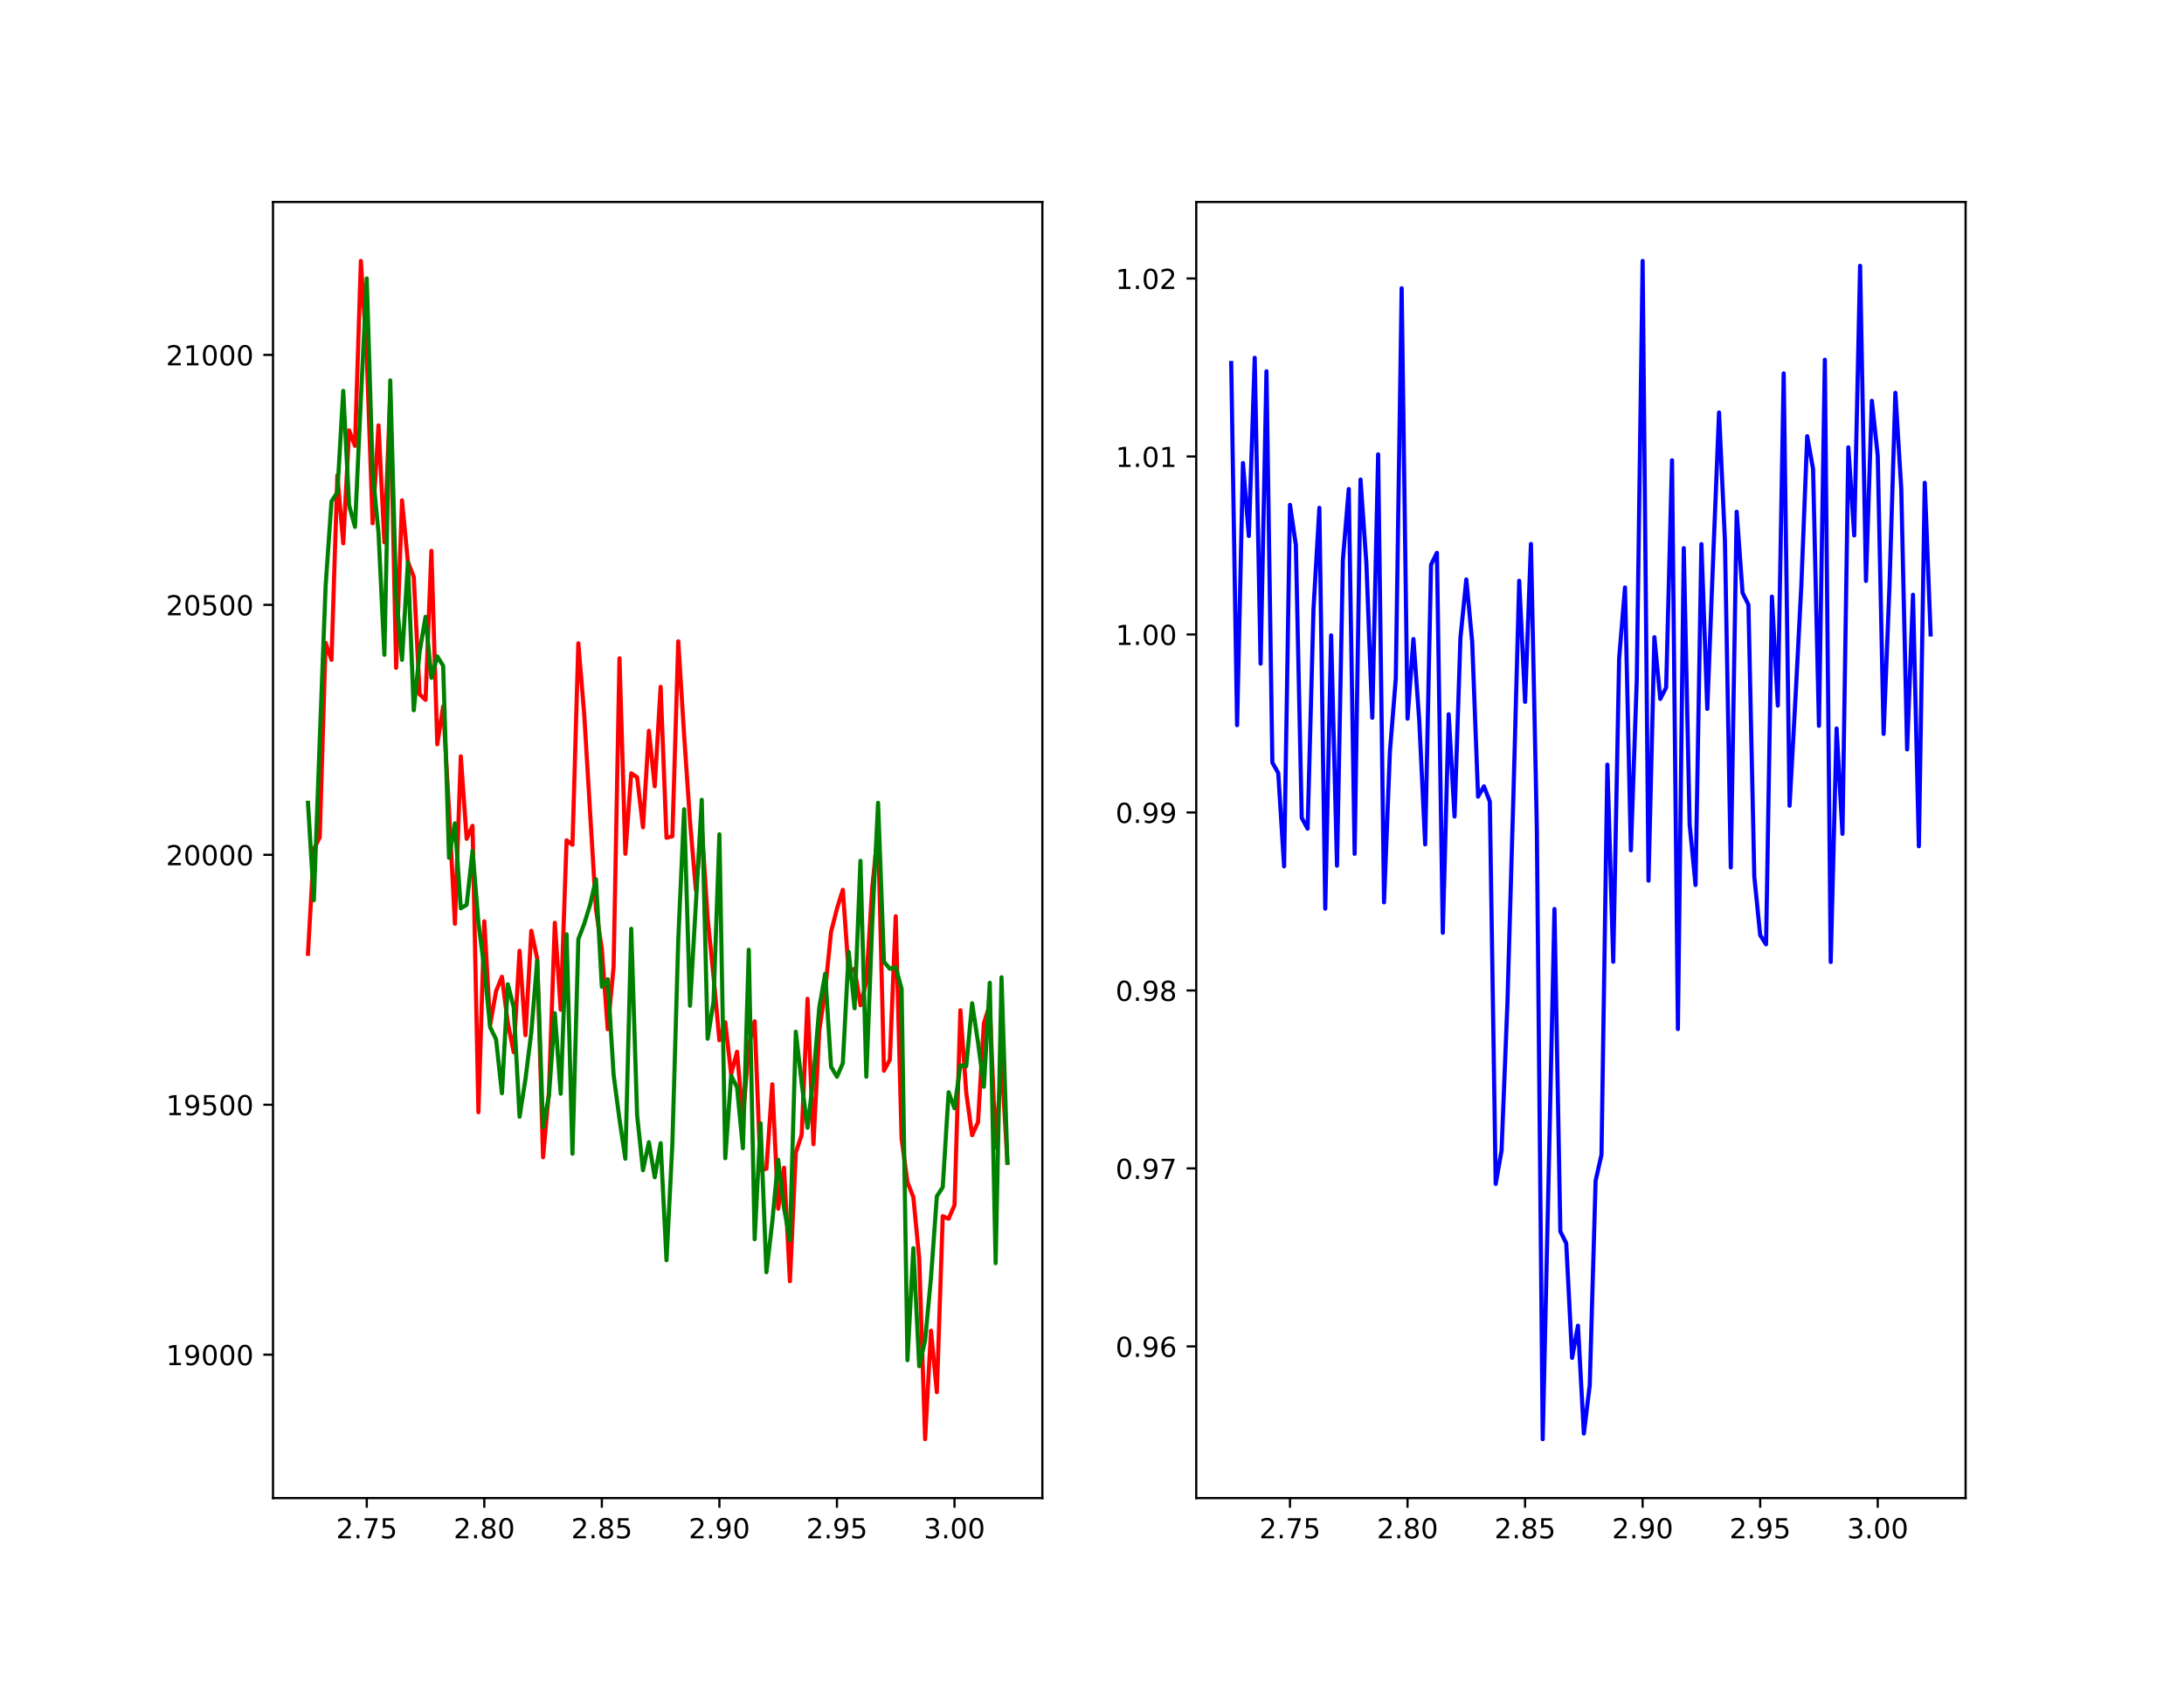 <?xml version="1.0" encoding="utf-8" standalone="no"?>
<!DOCTYPE svg PUBLIC "-//W3C//DTD SVG 1.1//EN"
  "http://www.w3.org/Graphics/SVG/1.1/DTD/svg11.dtd">
<!-- Created with matplotlib (http://matplotlib.org/) -->
<svg height="610.56pt" version="1.1" viewBox="0 0 792 610.56" width="792pt" xmlns="http://www.w3.org/2000/svg" xmlns:xlink="http://www.w3.org/1999/xlink">
 <defs>
  <style type="text/css">
*{stroke-linecap:butt;stroke-linejoin:round;}
  </style>
 </defs>
 <g id="figure_1">
  <g id="patch_1">
   <path d="M 0 610.56 
L 792 610.56 
L 792 0 
L 0 0 
z
" style="fill:#ffffff;"/>
  </g>
  <g id="axes_1">
   <g id="patch_2">
    <path d="M 99 543.398 
L 378 543.398 
L 378 73.267 
L 99 73.267 
z
" style="fill:#ffffff;"/>
   </g>
   <g id="matplotlib.axis_1">
    <g id="xtick_1">
     <g id="line2d_1">
      <defs>
       <path d="M 0 0 
L 0 3.5 
" id="mc68831c2d6" style="stroke:#000000;stroke-width:0.8;"/>
      </defs>
      <g>
       <use style="stroke:#000000;stroke-width:0.8;" x="132.996" xlink:href="#mc68831c2d6" y="543.398"/>
      </g>
     </g>
     <g id="text_1">
      <!-- 2.75 -->
      <defs>
       <path d="M 19.188 8.297 
L 53.609 8.297 
L 53.609 0 
L 7.328 0 
L 7.328 8.297 
Q 12.938 14.109 22.625 23.891 
Q 32.328 33.688 34.812 36.531 
Q 39.547 41.844 41.422 45.531 
Q 43.312 49.219 43.312 52.781 
Q 43.312 58.594 39.234 62.25 
Q 35.156 65.922 28.609 65.922 
Q 23.969 65.922 18.812 64.312 
Q 13.672 62.703 7.812 59.422 
L 7.812 69.391 
Q 13.766 71.781 18.938 73 
Q 24.125 74.219 28.422 74.219 
Q 39.75 74.219 46.484 68.547 
Q 53.219 62.891 53.219 53.422 
Q 53.219 48.922 51.531 44.891 
Q 49.859 40.875 45.406 35.406 
Q 44.188 33.984 37.641 27.219 
Q 31.109 20.453 19.188 8.297 
z
" id="DejaVuSans-32"/>
       <path d="M 10.688 12.406 
L 21 12.406 
L 21 0 
L 10.688 0 
z
" id="DejaVuSans-2e"/>
       <path d="M 8.203 72.906 
L 55.078 72.906 
L 55.078 68.703 
L 28.609 0 
L 18.312 0 
L 43.219 64.594 
L 8.203 64.594 
z
" id="DejaVuSans-37"/>
       <path d="M 10.797 72.906 
L 49.516 72.906 
L 49.516 64.594 
L 19.828 64.594 
L 19.828 46.734 
Q 21.969 47.469 24.109 47.828 
Q 26.266 48.188 28.422 48.188 
Q 40.625 48.188 47.75 41.5 
Q 54.891 34.812 54.891 23.391 
Q 54.891 11.625 47.562 5.094 
Q 40.234 -1.422 26.906 -1.422 
Q 22.312 -1.422 17.547 -0.641 
Q 12.797 0.141 7.719 1.703 
L 7.719 11.625 
Q 12.109 9.234 16.797 8.062 
Q 21.484 6.891 26.703 6.891 
Q 35.156 6.891 40.078 11.328 
Q 45.016 15.766 45.016 23.391 
Q 45.016 31 40.078 35.438 
Q 35.156 39.891 26.703 39.891 
Q 22.75 39.891 18.812 39.016 
Q 14.891 38.141 10.797 36.281 
z
" id="DejaVuSans-35"/>
      </defs>
      <g transform="translate(121.863 557.997)scale(0.1 -0.1)">
       <use xlink:href="#DejaVuSans-32"/>
       <use x="63.623" xlink:href="#DejaVuSans-2e"/>
       <use x="95.41" xlink:href="#DejaVuSans-37"/>
       <use x="159.033" xlink:href="#DejaVuSans-35"/>
      </g>
     </g>
    </g>
    <g id="xtick_2">
     <g id="line2d_2">
      <g>
       <use style="stroke:#000000;stroke-width:0.8;" x="175.624" xlink:href="#mc68831c2d6" y="543.398"/>
      </g>
     </g>
     <g id="text_2">
      <!-- 2.80 -->
      <defs>
       <path d="M 31.781 34.625 
Q 24.75 34.625 20.719 30.859 
Q 16.703 27.094 16.703 20.516 
Q 16.703 13.922 20.719 10.156 
Q 24.75 6.391 31.781 6.391 
Q 38.812 6.391 42.859 10.172 
Q 46.922 13.969 46.922 20.516 
Q 46.922 27.094 42.891 30.859 
Q 38.875 34.625 31.781 34.625 
z
M 21.922 38.812 
Q 15.578 40.375 12.031 44.719 
Q 8.5 49.078 8.5 55.328 
Q 8.5 64.062 14.719 69.141 
Q 20.953 74.219 31.781 74.219 
Q 42.672 74.219 48.875 69.141 
Q 55.078 64.062 55.078 55.328 
Q 55.078 49.078 51.531 44.719 
Q 48 40.375 41.703 38.812 
Q 48.828 37.156 52.797 32.312 
Q 56.781 27.484 56.781 20.516 
Q 56.781 9.906 50.312 4.234 
Q 43.844 -1.422 31.781 -1.422 
Q 19.734 -1.422 13.25 4.234 
Q 6.781 9.906 6.781 20.516 
Q 6.781 27.484 10.781 32.312 
Q 14.797 37.156 21.922 38.812 
z
M 18.312 54.391 
Q 18.312 48.734 21.844 45.562 
Q 25.391 42.391 31.781 42.391 
Q 38.141 42.391 41.719 45.562 
Q 45.312 48.734 45.312 54.391 
Q 45.312 60.062 41.719 63.234 
Q 38.141 66.406 31.781 66.406 
Q 25.391 66.406 21.844 63.234 
Q 18.312 60.062 18.312 54.391 
z
" id="DejaVuSans-38"/>
       <path d="M 31.781 66.406 
Q 24.172 66.406 20.328 58.906 
Q 16.5 51.422 16.5 36.375 
Q 16.5 21.391 20.328 13.891 
Q 24.172 6.391 31.781 6.391 
Q 39.453 6.391 43.281 13.891 
Q 47.125 21.391 47.125 36.375 
Q 47.125 51.422 43.281 58.906 
Q 39.453 66.406 31.781 66.406 
z
M 31.781 74.219 
Q 44.047 74.219 50.516 64.516 
Q 56.984 54.828 56.984 36.375 
Q 56.984 17.969 50.516 8.266 
Q 44.047 -1.422 31.781 -1.422 
Q 19.531 -1.422 13.062 8.266 
Q 6.594 17.969 6.594 36.375 
Q 6.594 54.828 13.062 64.516 
Q 19.531 74.219 31.781 74.219 
z
" id="DejaVuSans-30"/>
      </defs>
      <g transform="translate(164.491 557.997)scale(0.1 -0.1)">
       <use xlink:href="#DejaVuSans-32"/>
       <use x="63.623" xlink:href="#DejaVuSans-2e"/>
       <use x="95.41" xlink:href="#DejaVuSans-38"/>
       <use x="159.033" xlink:href="#DejaVuSans-30"/>
      </g>
     </g>
    </g>
    <g id="xtick_3">
     <g id="line2d_3">
      <g>
       <use style="stroke:#000000;stroke-width:0.8;" x="218.252" xlink:href="#mc68831c2d6" y="543.398"/>
      </g>
     </g>
     <g id="text_3">
      <!-- 2.85 -->
      <g transform="translate(207.119 557.997)scale(0.1 -0.1)">
       <use xlink:href="#DejaVuSans-32"/>
       <use x="63.623" xlink:href="#DejaVuSans-2e"/>
       <use x="95.41" xlink:href="#DejaVuSans-38"/>
       <use x="159.033" xlink:href="#DejaVuSans-35"/>
      </g>
     </g>
    </g>
    <g id="xtick_4">
     <g id="line2d_4">
      <g>
       <use style="stroke:#000000;stroke-width:0.8;" x="260.88" xlink:href="#mc68831c2d6" y="543.398"/>
      </g>
     </g>
     <g id="text_4">
      <!-- 2.90 -->
      <defs>
       <path d="M 10.984 1.516 
L 10.984 10.5 
Q 14.703 8.734 18.5 7.812 
Q 22.312 6.891 25.984 6.891 
Q 35.75 6.891 40.891 13.453 
Q 46.047 20.016 46.781 33.406 
Q 43.953 29.203 39.594 26.953 
Q 35.25 24.703 29.984 24.703 
Q 19.047 24.703 12.672 31.312 
Q 6.297 37.938 6.297 49.422 
Q 6.297 60.641 12.938 67.422 
Q 19.578 74.219 30.609 74.219 
Q 43.266 74.219 49.922 64.516 
Q 56.594 54.828 56.594 36.375 
Q 56.594 19.141 48.406 8.859 
Q 40.234 -1.422 26.422 -1.422 
Q 22.703 -1.422 18.891 -0.688 
Q 15.094 0.047 10.984 1.516 
z
M 30.609 32.422 
Q 37.25 32.422 41.125 36.953 
Q 45.016 41.5 45.016 49.422 
Q 45.016 57.281 41.125 61.844 
Q 37.25 66.406 30.609 66.406 
Q 23.969 66.406 20.094 61.844 
Q 16.219 57.281 16.219 49.422 
Q 16.219 41.5 20.094 36.953 
Q 23.969 32.422 30.609 32.422 
z
" id="DejaVuSans-39"/>
      </defs>
      <g transform="translate(249.747 557.997)scale(0.1 -0.1)">
       <use xlink:href="#DejaVuSans-32"/>
       <use x="63.623" xlink:href="#DejaVuSans-2e"/>
       <use x="95.41" xlink:href="#DejaVuSans-39"/>
       <use x="159.033" xlink:href="#DejaVuSans-30"/>
      </g>
     </g>
    </g>
    <g id="xtick_5">
     <g id="line2d_5">
      <g>
       <use style="stroke:#000000;stroke-width:0.8;" x="303.508" xlink:href="#mc68831c2d6" y="543.398"/>
      </g>
     </g>
     <g id="text_5">
      <!-- 2.95 -->
      <g transform="translate(292.375 557.997)scale(0.1 -0.1)">
       <use xlink:href="#DejaVuSans-32"/>
       <use x="63.623" xlink:href="#DejaVuSans-2e"/>
       <use x="95.41" xlink:href="#DejaVuSans-39"/>
       <use x="159.033" xlink:href="#DejaVuSans-35"/>
      </g>
     </g>
    </g>
    <g id="xtick_6">
     <g id="line2d_6">
      <g>
       <use style="stroke:#000000;stroke-width:0.8;" x="346.136" xlink:href="#mc68831c2d6" y="543.398"/>
      </g>
     </g>
     <g id="text_6">
      <!-- 3.00 -->
      <defs>
       <path d="M 40.578 39.312 
Q 47.656 37.797 51.625 33 
Q 55.609 28.219 55.609 21.188 
Q 55.609 10.406 48.188 4.484 
Q 40.766 -1.422 27.094 -1.422 
Q 22.516 -1.422 17.656 -0.516 
Q 12.797 0.391 7.625 2.203 
L 7.625 11.719 
Q 11.719 9.328 16.594 8.109 
Q 21.484 6.891 26.812 6.891 
Q 36.078 6.891 40.938 10.547 
Q 45.797 14.203 45.797 21.188 
Q 45.797 27.641 41.281 31.266 
Q 36.766 34.906 28.719 34.906 
L 20.219 34.906 
L 20.219 43.016 
L 29.109 43.016 
Q 36.375 43.016 40.234 45.922 
Q 44.094 48.828 44.094 54.297 
Q 44.094 59.906 40.109 62.906 
Q 36.141 65.922 28.719 65.922 
Q 24.656 65.922 20.016 65.031 
Q 15.375 64.156 9.812 62.312 
L 9.812 71.094 
Q 15.438 72.656 20.344 73.438 
Q 25.25 74.219 29.594 74.219 
Q 40.828 74.219 47.359 69.109 
Q 53.906 64.016 53.906 55.328 
Q 53.906 49.266 50.438 45.094 
Q 46.969 40.922 40.578 39.312 
z
" id="DejaVuSans-33"/>
      </defs>
      <g transform="translate(335.003 557.997)scale(0.1 -0.1)">
       <use xlink:href="#DejaVuSans-33"/>
       <use x="63.623" xlink:href="#DejaVuSans-2e"/>
       <use x="95.41" xlink:href="#DejaVuSans-30"/>
       <use x="159.033" xlink:href="#DejaVuSans-30"/>
      </g>
     </g>
    </g>
   </g>
   <g id="matplotlib.axis_2">
    <g id="ytick_1">
     <g id="line2d_7">
      <defs>
       <path d="M 0 0 
L -3.5 0 
" id="m2fb5e13777" style="stroke:#000000;stroke-width:0.8;"/>
      </defs>
      <g>
       <use style="stroke:#000000;stroke-width:0.8;" x="99" xlink:href="#m2fb5e13777" y="491.384"/>
      </g>
     </g>
     <g id="text_7">
      <!-- 19000 -->
      <defs>
       <path d="M 12.406 8.297 
L 28.516 8.297 
L 28.516 63.922 
L 10.984 60.406 
L 10.984 69.391 
L 28.422 72.906 
L 38.281 72.906 
L 38.281 8.297 
L 54.391 8.297 
L 54.391 0 
L 12.406 0 
z
" id="DejaVuSans-31"/>
      </defs>
      <g transform="translate(60.188 495.183)scale(0.1 -0.1)">
       <use xlink:href="#DejaVuSans-31"/>
       <use x="63.623" xlink:href="#DejaVuSans-39"/>
       <use x="127.246" xlink:href="#DejaVuSans-30"/>
       <use x="190.869" xlink:href="#DejaVuSans-30"/>
       <use x="254.492" xlink:href="#DejaVuSans-30"/>
      </g>
     </g>
    </g>
    <g id="ytick_2">
     <g id="line2d_8">
      <g>
       <use style="stroke:#000000;stroke-width:0.8;" x="99" xlink:href="#m2fb5e13777" y="400.72"/>
      </g>
     </g>
     <g id="text_8">
      <!-- 19500 -->
      <g transform="translate(60.188 404.519)scale(0.1 -0.1)">
       <use xlink:href="#DejaVuSans-31"/>
       <use x="63.623" xlink:href="#DejaVuSans-39"/>
       <use x="127.246" xlink:href="#DejaVuSans-35"/>
       <use x="190.869" xlink:href="#DejaVuSans-30"/>
       <use x="254.492" xlink:href="#DejaVuSans-30"/>
      </g>
     </g>
    </g>
    <g id="ytick_3">
     <g id="line2d_9">
      <g>
       <use style="stroke:#000000;stroke-width:0.8;" x="99" xlink:href="#m2fb5e13777" y="310.055"/>
      </g>
     </g>
     <g id="text_9">
      <!-- 20000 -->
      <g transform="translate(60.188 313.855)scale(0.1 -0.1)">
       <use xlink:href="#DejaVuSans-32"/>
       <use x="63.623" xlink:href="#DejaVuSans-30"/>
       <use x="127.246" xlink:href="#DejaVuSans-30"/>
       <use x="190.869" xlink:href="#DejaVuSans-30"/>
       <use x="254.492" xlink:href="#DejaVuSans-30"/>
      </g>
     </g>
    </g>
    <g id="ytick_4">
     <g id="line2d_10">
      <g>
       <use style="stroke:#000000;stroke-width:0.8;" x="99" xlink:href="#m2fb5e13777" y="219.391"/>
      </g>
     </g>
     <g id="text_10">
      <!-- 20500 -->
      <g transform="translate(60.188 223.19)scale(0.1 -0.1)">
       <use xlink:href="#DejaVuSans-32"/>
       <use x="63.623" xlink:href="#DejaVuSans-30"/>
       <use x="127.246" xlink:href="#DejaVuSans-35"/>
       <use x="190.869" xlink:href="#DejaVuSans-30"/>
       <use x="254.492" xlink:href="#DejaVuSans-30"/>
      </g>
     </g>
    </g>
    <g id="ytick_5">
     <g id="line2d_11">
      <g>
       <use style="stroke:#000000;stroke-width:0.8;" x="99" xlink:href="#m2fb5e13777" y="128.727"/>
      </g>
     </g>
     <g id="text_11">
      <!-- 21000 -->
      <g transform="translate(60.188 132.526)scale(0.1 -0.1)">
       <use xlink:href="#DejaVuSans-32"/>
       <use x="63.623" xlink:href="#DejaVuSans-31"/>
       <use x="127.246" xlink:href="#DejaVuSans-30"/>
       <use x="190.869" xlink:href="#DejaVuSans-30"/>
       <use x="254.492" xlink:href="#DejaVuSans-30"/>
      </g>
     </g>
    </g>
   </g>
   <g id="line2d_12">
    <path clip-path="url(#p939ee7ffa4)" d="M 111.682 345.959 
L 113.813 308.061 
L 115.945 303.709 
L 118.076 233.172 
L 120.207 239.337 
L 122.339 172.427 
L 124.47 197.088 
L 126.602 156.107 
L 128.733 161.728 
L 130.864 94.637 
L 132.996 128.727 
L 135.127 189.834 
L 137.259 154.294 
L 139.39 196.725 
L 141.521 143.414 
L 143.653 242.238 
L 145.784 181.493 
L 147.916 203.797 
L 150.047 209.237 
L 152.178 251.849 
L 154.31 253.843 
L 156.441 199.808 
L 158.573 269.982 
L 160.704 256.201 
L 162.835 294.098 
L 164.967 335.079 
L 167.098 274.334 
L 169.23 304.253 
L 171.361 299.538 
L 173.492 403.44 
L 175.624 334.172 
L 177.755 371.707 
L 179.887 359.558 
L 182.018 354.3 
L 184.149 370.982 
L 186.281 381.68 
L 188.412 344.871 
L 190.544 375.515 
L 192.675 337.617 
L 194.806 347.772 
L 196.938 419.759 
L 199.069 396.005 
L 201.201 334.716 
L 203.332 366.267 
L 205.463 304.797 
L 207.595 306.429 
L 209.726 233.353 
L 211.858 259.102 
L 213.989 294.642 
L 216.12 329.82 
L 218.252 344.327 
L 220.383 373.339 
L 222.515 350.673 
L 224.646 238.793 
L 226.777 309.693 
L 228.909 280.499 
L 231.04 281.949 
L 233.172 300.082 
L 235.303 265.086 
L 237.434 285.213 
L 239.566 249.129 
L 241.697 303.89 
L 243.828 303.346 
L 245.96 232.628 
L 248.091 266.718 
L 250.223 297.906 
L 252.354 322.93 
L 254.485 299.72 
L 256.617 333.084 
L 258.748 354.118 
L 260.88 377.328 
L 263.011 370.801 
L 265.142 389.659 
L 267.274 381.499 
L 269.405 405.978 
L 271.537 379.323 
L 273.668 370.438 
L 275.799 424.474 
L 277.931 423.93 
L 280.062 393.285 
L 282.194 438.436 
L 284.325 423.567 
L 286.456 464.729 
L 288.588 418.127 
L 290.719 411.6 
L 292.851 362.278 
L 294.982 415.045 
L 297.113 373.702 
L 299.245 359.196 
L 301.376 337.98 
L 303.508 329.639 
L 305.639 322.748 
L 307.77 352.849 
L 309.902 351.398 
L 312.033 364.635 
L 314.165 356.113 
L 316.296 322.023 
L 318.427 301.17 
L 320.559 388.389 
L 322.69 384.4 
L 324.822 332.359 
L 326.953 413.05 
L 329.084 428.826 
L 331.216 434.266 
L 333.347 456.569 
L 335.479 522.029 
L 337.61 482.68 
L 339.741 504.984 
L 341.873 441.156 
L 344.004 442.063 
L 346.136 437.167 
L 348.267 366.449 
L 350.398 396.368 
L 352.53 411.781 
L 354.661 407.066 
L 356.793 371.163 
L 358.924 364.454 
L 361.055 416.314 
L 363.187 384.763 
L 365.318 421.754 
" style="fill:none;stroke:#ff0000;stroke-linecap:square;stroke-width:1.5;"/>
   </g>
   <g id="line2d_13">
    <path clip-path="url(#p939ee7ffa4)" d="M 111.682 291.197 
L 113.813 326.556 
L 115.945 268.712 
L 118.076 212.682 
L 120.207 181.856 
L 122.339 178.592 
L 124.47 141.782 
L 126.602 183.307 
L 128.733 191.104 
L 130.864 144.684 
L 132.996 100.983 
L 135.127 170.976 
L 137.259 193.28 
L 139.39 237.524 
L 141.521 137.974 
L 143.653 215.946 
L 145.784 239.337 
L 147.916 203.978 
L 150.047 257.651 
L 152.178 236.436 
L 154.31 223.743 
L 156.441 245.865 
L 158.573 238.068 
L 160.704 241.513 
L 162.835 311.143 
L 164.967 298.632 
L 167.098 329.458 
L 169.23 328.188 
L 171.361 308.605 
L 173.492 334.716 
L 175.624 351.217 
L 177.755 372.614 
L 179.887 376.966 
L 182.018 396.549 
L 184.149 357.02 
L 186.281 365.361 
L 188.412 405.072 
L 190.544 391.472 
L 192.675 374.427 
L 194.806 348.497 
L 196.938 408.88 
L 199.069 397.456 
L 201.201 367.537 
L 203.332 396.731 
L 205.463 338.887 
L 207.595 418.49 
L 209.726 340.7 
L 211.858 335.079 
L 213.989 328.188 
L 216.12 318.941 
L 218.252 357.926 
L 220.383 355.206 
L 222.515 389.84 
L 224.646 405.978 
L 226.777 420.303 
L 228.909 336.892 
L 231.04 404.528 
L 233.172 424.474 
L 235.303 414.319 
L 237.434 427.013 
L 239.566 414.682 
L 241.697 457.113 
L 243.828 414.863 
L 245.96 340.881 
L 248.091 293.555 
L 250.223 364.817 
L 252.354 327.826 
L 254.485 290.109 
L 256.617 376.784 
L 258.748 363.366 
L 260.88 302.621 
L 263.011 420.122 
L 265.142 390.203 
L 267.274 394.373 
L 269.405 416.495 
L 271.537 344.508 
L 273.668 449.497 
L 275.799 407.429 
L 277.931 461.465 
L 280.062 443.151 
L 282.194 420.666 
L 284.325 438.255 
L 286.456 449.86 
L 288.588 374.246 
L 290.719 392.923 
L 292.851 409.061 
L 294.982 390.747 
L 297.113 365.361 
L 299.245 353.212 
L 301.376 386.939 
L 303.508 390.565 
L 305.639 385.67 
L 307.77 345.233 
L 309.902 365.723 
L 312.033 312.231 
L 314.165 390.565 
L 316.296 335.079 
L 318.427 291.197 
L 320.559 348.86 
L 322.69 351.398 
L 324.822 350.854 
L 326.953 358.652 
L 329.084 493.379 
L 331.216 452.761 
L 333.347 495.555 
L 335.479 486.126 
L 337.61 463.46 
L 339.741 433.903 
L 341.873 430.639 
L 344.004 396.187 
L 346.136 401.989 
L 348.267 386.395 
L 350.398 386.758 
L 352.53 363.91 
L 354.661 378.054 
L 356.793 394.192 
L 358.924 356.476 
L 361.055 458.201 
L 363.187 354.481 
L 365.318 421.754 
" style="fill:none;stroke:#008000;stroke-linecap:square;stroke-width:1.5;"/>
   </g>
   <g id="patch_3">
    <path d="M 99 543.398 
L 99 73.267 
" style="fill:none;stroke:#000000;stroke-linecap:square;stroke-linejoin:miter;stroke-width:0.8;"/>
   </g>
   <g id="patch_4">
    <path d="M 378 543.398 
L 378 73.267 
" style="fill:none;stroke:#000000;stroke-linecap:square;stroke-linejoin:miter;stroke-width:0.8;"/>
   </g>
   <g id="patch_5">
    <path d="M 99 543.398 
L 378 543.398 
" style="fill:none;stroke:#000000;stroke-linecap:square;stroke-linejoin:miter;stroke-width:0.8;"/>
   </g>
   <g id="patch_6">
    <path d="M 99 73.267 
L 378 73.267 
" style="fill:none;stroke:#000000;stroke-linecap:square;stroke-linejoin:miter;stroke-width:0.8;"/>
   </g>
  </g>
  <g id="axes_2">
   <g id="patch_7">
    <path d="M 433.8 543.398 
L 712.8 543.398 
L 712.8 73.267 
L 433.8 73.267 
z
" style="fill:#ffffff;"/>
   </g>
   <g id="matplotlib.axis_3">
    <g id="xtick_7">
     <g id="line2d_14">
      <g>
       <use style="stroke:#000000;stroke-width:0.8;" x="467.796" xlink:href="#mc68831c2d6" y="543.398"/>
      </g>
     </g>
     <g id="text_12">
      <!-- 2.75 -->
      <g transform="translate(456.663 557.997)scale(0.1 -0.1)">
       <use xlink:href="#DejaVuSans-32"/>
       <use x="63.623" xlink:href="#DejaVuSans-2e"/>
       <use x="95.41" xlink:href="#DejaVuSans-37"/>
       <use x="159.033" xlink:href="#DejaVuSans-35"/>
      </g>
     </g>
    </g>
    <g id="xtick_8">
     <g id="line2d_15">
      <g>
       <use style="stroke:#000000;stroke-width:0.8;" x="510.424" xlink:href="#mc68831c2d6" y="543.398"/>
      </g>
     </g>
     <g id="text_13">
      <!-- 2.80 -->
      <g transform="translate(499.291 557.997)scale(0.1 -0.1)">
       <use xlink:href="#DejaVuSans-32"/>
       <use x="63.623" xlink:href="#DejaVuSans-2e"/>
       <use x="95.41" xlink:href="#DejaVuSans-38"/>
       <use x="159.033" xlink:href="#DejaVuSans-30"/>
      </g>
     </g>
    </g>
    <g id="xtick_9">
     <g id="line2d_16">
      <g>
       <use style="stroke:#000000;stroke-width:0.8;" x="553.052" xlink:href="#mc68831c2d6" y="543.398"/>
      </g>
     </g>
     <g id="text_14">
      <!-- 2.85 -->
      <g transform="translate(541.919 557.997)scale(0.1 -0.1)">
       <use xlink:href="#DejaVuSans-32"/>
       <use x="63.623" xlink:href="#DejaVuSans-2e"/>
       <use x="95.41" xlink:href="#DejaVuSans-38"/>
       <use x="159.033" xlink:href="#DejaVuSans-35"/>
      </g>
     </g>
    </g>
    <g id="xtick_10">
     <g id="line2d_17">
      <g>
       <use style="stroke:#000000;stroke-width:0.8;" x="595.68" xlink:href="#mc68831c2d6" y="543.398"/>
      </g>
     </g>
     <g id="text_15">
      <!-- 2.90 -->
      <g transform="translate(584.547 557.997)scale(0.1 -0.1)">
       <use xlink:href="#DejaVuSans-32"/>
       <use x="63.623" xlink:href="#DejaVuSans-2e"/>
       <use x="95.41" xlink:href="#DejaVuSans-39"/>
       <use x="159.033" xlink:href="#DejaVuSans-30"/>
      </g>
     </g>
    </g>
    <g id="xtick_11">
     <g id="line2d_18">
      <g>
       <use style="stroke:#000000;stroke-width:0.8;" x="638.308" xlink:href="#mc68831c2d6" y="543.398"/>
      </g>
     </g>
     <g id="text_16">
      <!-- 2.95 -->
      <g transform="translate(627.175 557.997)scale(0.1 -0.1)">
       <use xlink:href="#DejaVuSans-32"/>
       <use x="63.623" xlink:href="#DejaVuSans-2e"/>
       <use x="95.41" xlink:href="#DejaVuSans-39"/>
       <use x="159.033" xlink:href="#DejaVuSans-35"/>
      </g>
     </g>
    </g>
    <g id="xtick_12">
     <g id="line2d_19">
      <g>
       <use style="stroke:#000000;stroke-width:0.8;" x="680.936" xlink:href="#mc68831c2d6" y="543.398"/>
      </g>
     </g>
     <g id="text_17">
      <!-- 3.00 -->
      <g transform="translate(669.803 557.997)scale(0.1 -0.1)">
       <use xlink:href="#DejaVuSans-33"/>
       <use x="63.623" xlink:href="#DejaVuSans-2e"/>
       <use x="95.41" xlink:href="#DejaVuSans-30"/>
       <use x="159.033" xlink:href="#DejaVuSans-30"/>
      </g>
     </g>
    </g>
   </g>
   <g id="matplotlib.axis_4">
    <g id="ytick_6">
     <g id="line2d_20">
      <g>
       <use style="stroke:#000000;stroke-width:0.8;" x="433.8" xlink:href="#m2fb5e13777" y="488.383"/>
      </g>
     </g>
     <g id="text_18">
      <!-- 0.96 -->
      <defs>
       <path d="M 33.016 40.375 
Q 26.375 40.375 22.484 35.828 
Q 18.609 31.297 18.609 23.391 
Q 18.609 15.531 22.484 10.953 
Q 26.375 6.391 33.016 6.391 
Q 39.656 6.391 43.531 10.953 
Q 47.406 15.531 47.406 23.391 
Q 47.406 31.297 43.531 35.828 
Q 39.656 40.375 33.016 40.375 
z
M 52.594 71.297 
L 52.594 62.312 
Q 48.875 64.062 45.094 64.984 
Q 41.312 65.922 37.594 65.922 
Q 27.828 65.922 22.672 59.328 
Q 17.531 52.734 16.797 39.406 
Q 19.672 43.656 24.016 45.922 
Q 28.375 48.188 33.594 48.188 
Q 44.578 48.188 50.953 41.516 
Q 57.328 34.859 57.328 23.391 
Q 57.328 12.156 50.688 5.359 
Q 44.047 -1.422 33.016 -1.422 
Q 20.359 -1.422 13.672 8.266 
Q 6.984 17.969 6.984 36.375 
Q 6.984 53.656 15.188 63.938 
Q 23.391 74.219 37.203 74.219 
Q 40.922 74.219 44.703 73.484 
Q 48.484 72.75 52.594 71.297 
z
" id="DejaVuSans-36"/>
      </defs>
      <g transform="translate(404.534 492.182)scale(0.1 -0.1)">
       <use xlink:href="#DejaVuSans-30"/>
       <use x="63.623" xlink:href="#DejaVuSans-2e"/>
       <use x="95.41" xlink:href="#DejaVuSans-39"/>
       <use x="159.033" xlink:href="#DejaVuSans-36"/>
      </g>
     </g>
    </g>
    <g id="ytick_7">
     <g id="line2d_21">
      <g>
       <use style="stroke:#000000;stroke-width:0.8;" x="433.8" xlink:href="#m2fb5e13777" y="423.823"/>
      </g>
     </g>
     <g id="text_19">
      <!-- 0.97 -->
      <g transform="translate(404.534 427.622)scale(0.1 -0.1)">
       <use xlink:href="#DejaVuSans-30"/>
       <use x="63.623" xlink:href="#DejaVuSans-2e"/>
       <use x="95.41" xlink:href="#DejaVuSans-39"/>
       <use x="159.033" xlink:href="#DejaVuSans-37"/>
      </g>
     </g>
    </g>
    <g id="ytick_8">
     <g id="line2d_22">
      <g>
       <use style="stroke:#000000;stroke-width:0.8;" x="433.8" xlink:href="#m2fb5e13777" y="359.263"/>
      </g>
     </g>
     <g id="text_20">
      <!-- 0.98 -->
      <g transform="translate(404.534 363.062)scale(0.1 -0.1)">
       <use xlink:href="#DejaVuSans-30"/>
       <use x="63.623" xlink:href="#DejaVuSans-2e"/>
       <use x="95.41" xlink:href="#DejaVuSans-39"/>
       <use x="159.033" xlink:href="#DejaVuSans-38"/>
      </g>
     </g>
    </g>
    <g id="ytick_9">
     <g id="line2d_23">
      <g>
       <use style="stroke:#000000;stroke-width:0.8;" x="433.8" xlink:href="#m2fb5e13777" y="294.703"/>
      </g>
     </g>
     <g id="text_21">
      <!-- 0.99 -->
      <g transform="translate(404.534 298.503)scale(0.1 -0.1)">
       <use xlink:href="#DejaVuSans-30"/>
       <use x="63.623" xlink:href="#DejaVuSans-2e"/>
       <use x="95.41" xlink:href="#DejaVuSans-39"/>
       <use x="159.033" xlink:href="#DejaVuSans-39"/>
      </g>
     </g>
    </g>
    <g id="ytick_10">
     <g id="line2d_24">
      <g>
       <use style="stroke:#000000;stroke-width:0.8;" x="433.8" xlink:href="#m2fb5e13777" y="230.144"/>
      </g>
     </g>
     <g id="text_22">
      <!-- 1.00 -->
      <g transform="translate(404.534 233.943)scale(0.1 -0.1)">
       <use xlink:href="#DejaVuSans-31"/>
       <use x="63.623" xlink:href="#DejaVuSans-2e"/>
       <use x="95.41" xlink:href="#DejaVuSans-30"/>
       <use x="159.033" xlink:href="#DejaVuSans-30"/>
      </g>
     </g>
    </g>
    <g id="ytick_11">
     <g id="line2d_25">
      <g>
       <use style="stroke:#000000;stroke-width:0.8;" x="433.8" xlink:href="#m2fb5e13777" y="165.584"/>
      </g>
     </g>
     <g id="text_23">
      <!-- 1.01 -->
      <g transform="translate(404.534 169.383)scale(0.1 -0.1)">
       <use xlink:href="#DejaVuSans-31"/>
       <use x="63.623" xlink:href="#DejaVuSans-2e"/>
       <use x="95.41" xlink:href="#DejaVuSans-30"/>
       <use x="159.033" xlink:href="#DejaVuSans-31"/>
      </g>
     </g>
    </g>
    <g id="ytick_12">
     <g id="line2d_26">
      <g>
       <use style="stroke:#000000;stroke-width:0.8;" x="433.8" xlink:href="#m2fb5e13777" y="101.024"/>
      </g>
     </g>
     <g id="text_24">
      <!-- 1.02 -->
      <g transform="translate(404.534 104.823)scale(0.1 -0.1)">
       <use xlink:href="#DejaVuSans-31"/>
       <use x="63.623" xlink:href="#DejaVuSans-2e"/>
       <use x="95.41" xlink:href="#DejaVuSans-30"/>
       <use x="159.033" xlink:href="#DejaVuSans-32"/>
      </g>
     </g>
    </g>
   </g>
   <g id="line2d_27">
    <path clip-path="url(#pe4b3c5ec0c)" d="M 446.482 131.684 
L 448.613 263.051 
L 450.745 167.952 
L 452.876 194.425 
L 455.007 129.774 
L 457.139 240.718 
L 459.27 134.664 
L 461.402 276.592 
L 463.533 280.382 
L 465.664 314.241 
L 467.796 183.107 
L 469.927 197.65 
L 472.059 296.687 
L 474.19 300.573 
L 476.321 220.885 
L 478.453 184.197 
L 480.584 329.591 
L 482.716 230.457 
L 484.847 314 
L 486.978 203.139 
L 489.11 177.377 
L 491.241 309.716 
L 493.373 173.952 
L 495.504 204.38 
L 497.635 260.354 
L 499.767 164.81 
L 501.898 327.317 
L 504.03 272.685 
L 506.161 246.237 
L 508.292 104.569 
L 510.424 260.69 
L 512.555 231.786 
L 514.687 261.561 
L 516.818 306.285 
L 518.949 204.863 
L 521.081 200.506 
L 523.212 338.352 
L 525.344 259.072 
L 527.475 296.174 
L 529.606 231.448 
L 531.738 210.172 
L 533.869 232.789 
L 536.001 288.97 
L 538.132 285.228 
L 540.263 290.742 
L 542.395 429.434 
L 544.526 417.283 
L 546.658 363.522 
L 548.789 289.609 
L 550.92 210.67 
L 553.052 254.585 
L 555.183 197.29 
L 557.315 300.658 
L 559.446 522.029 
L 561.577 427.031 
L 563.709 329.723 
L 565.84 446.678 
L 567.972 450.976 
L 570.103 492.553 
L 572.234 480.855 
L 574.366 519.99 
L 576.497 502.446 
L 578.628 428.298 
L 580.76 418.826 
L 582.891 277.354 
L 585.023 348.859 
L 587.154 238.89 
L 589.285 213.084 
L 591.417 308.435 
L 593.548 246.809 
L 595.68 94.637 
L 597.811 319.441 
L 599.942 231.134 
L 602.074 253.523 
L 604.205 249.375 
L 606.337 166.959 
L 608.468 373.267 
L 610.599 198.812 
L 612.731 299.129 
L 614.862 320.998 
L 616.994 197.348 
L 619.125 257.135 
L 621.256 202.495 
L 623.388 149.627 
L 625.519 195.938 
L 627.651 314.643 
L 629.782 185.599 
L 631.913 215.03 
L 634.045 219.345 
L 636.176 317.976 
L 638.308 339.193 
L 640.439 342.548 
L 642.57 216.424 
L 644.702 255.939 
L 646.833 135.429 
L 648.965 292.264 
L 651.096 253.462 
L 653.227 212.433 
L 655.359 158.22 
L 657.49 170.165 
L 659.622 263.273 
L 661.753 130.473 
L 663.884 348.951 
L 666.016 264.237 
L 668.147 302.467 
L 670.279 162.262 
L 672.41 194.217 
L 674.541 96.419 
L 676.673 210.719 
L 678.804 145.39 
L 680.936 165.246 
L 683.067 266.212 
L 685.198 212.618 
L 687.33 142.465 
L 689.461 177.076 
L 691.593 271.842 
L 693.724 215.724 
L 695.855 306.961 
L 697.987 175.102 
L 700.118 230.144 
" style="fill:none;stroke:#0000ff;stroke-linecap:square;stroke-width:1.5;"/>
   </g>
   <g id="patch_8">
    <path d="M 433.8 543.398 
L 433.8 73.267 
" style="fill:none;stroke:#000000;stroke-linecap:square;stroke-linejoin:miter;stroke-width:0.8;"/>
   </g>
   <g id="patch_9">
    <path d="M 712.8 543.398 
L 712.8 73.267 
" style="fill:none;stroke:#000000;stroke-linecap:square;stroke-linejoin:miter;stroke-width:0.8;"/>
   </g>
   <g id="patch_10">
    <path d="M 433.8 543.398 
L 712.8 543.398 
" style="fill:none;stroke:#000000;stroke-linecap:square;stroke-linejoin:miter;stroke-width:0.8;"/>
   </g>
   <g id="patch_11">
    <path d="M 433.8 73.267 
L 712.8 73.267 
" style="fill:none;stroke:#000000;stroke-linecap:square;stroke-linejoin:miter;stroke-width:0.8;"/>
   </g>
  </g>
 </g>
 <defs>
  <clipPath id="p939ee7ffa4">
   <rect height="470.131" width="279" x="99" y="73.267"/>
  </clipPath>
  <clipPath id="pe4b3c5ec0c">
   <rect height="470.131" width="279" x="433.8" y="73.267"/>
  </clipPath>
 </defs>
</svg>
